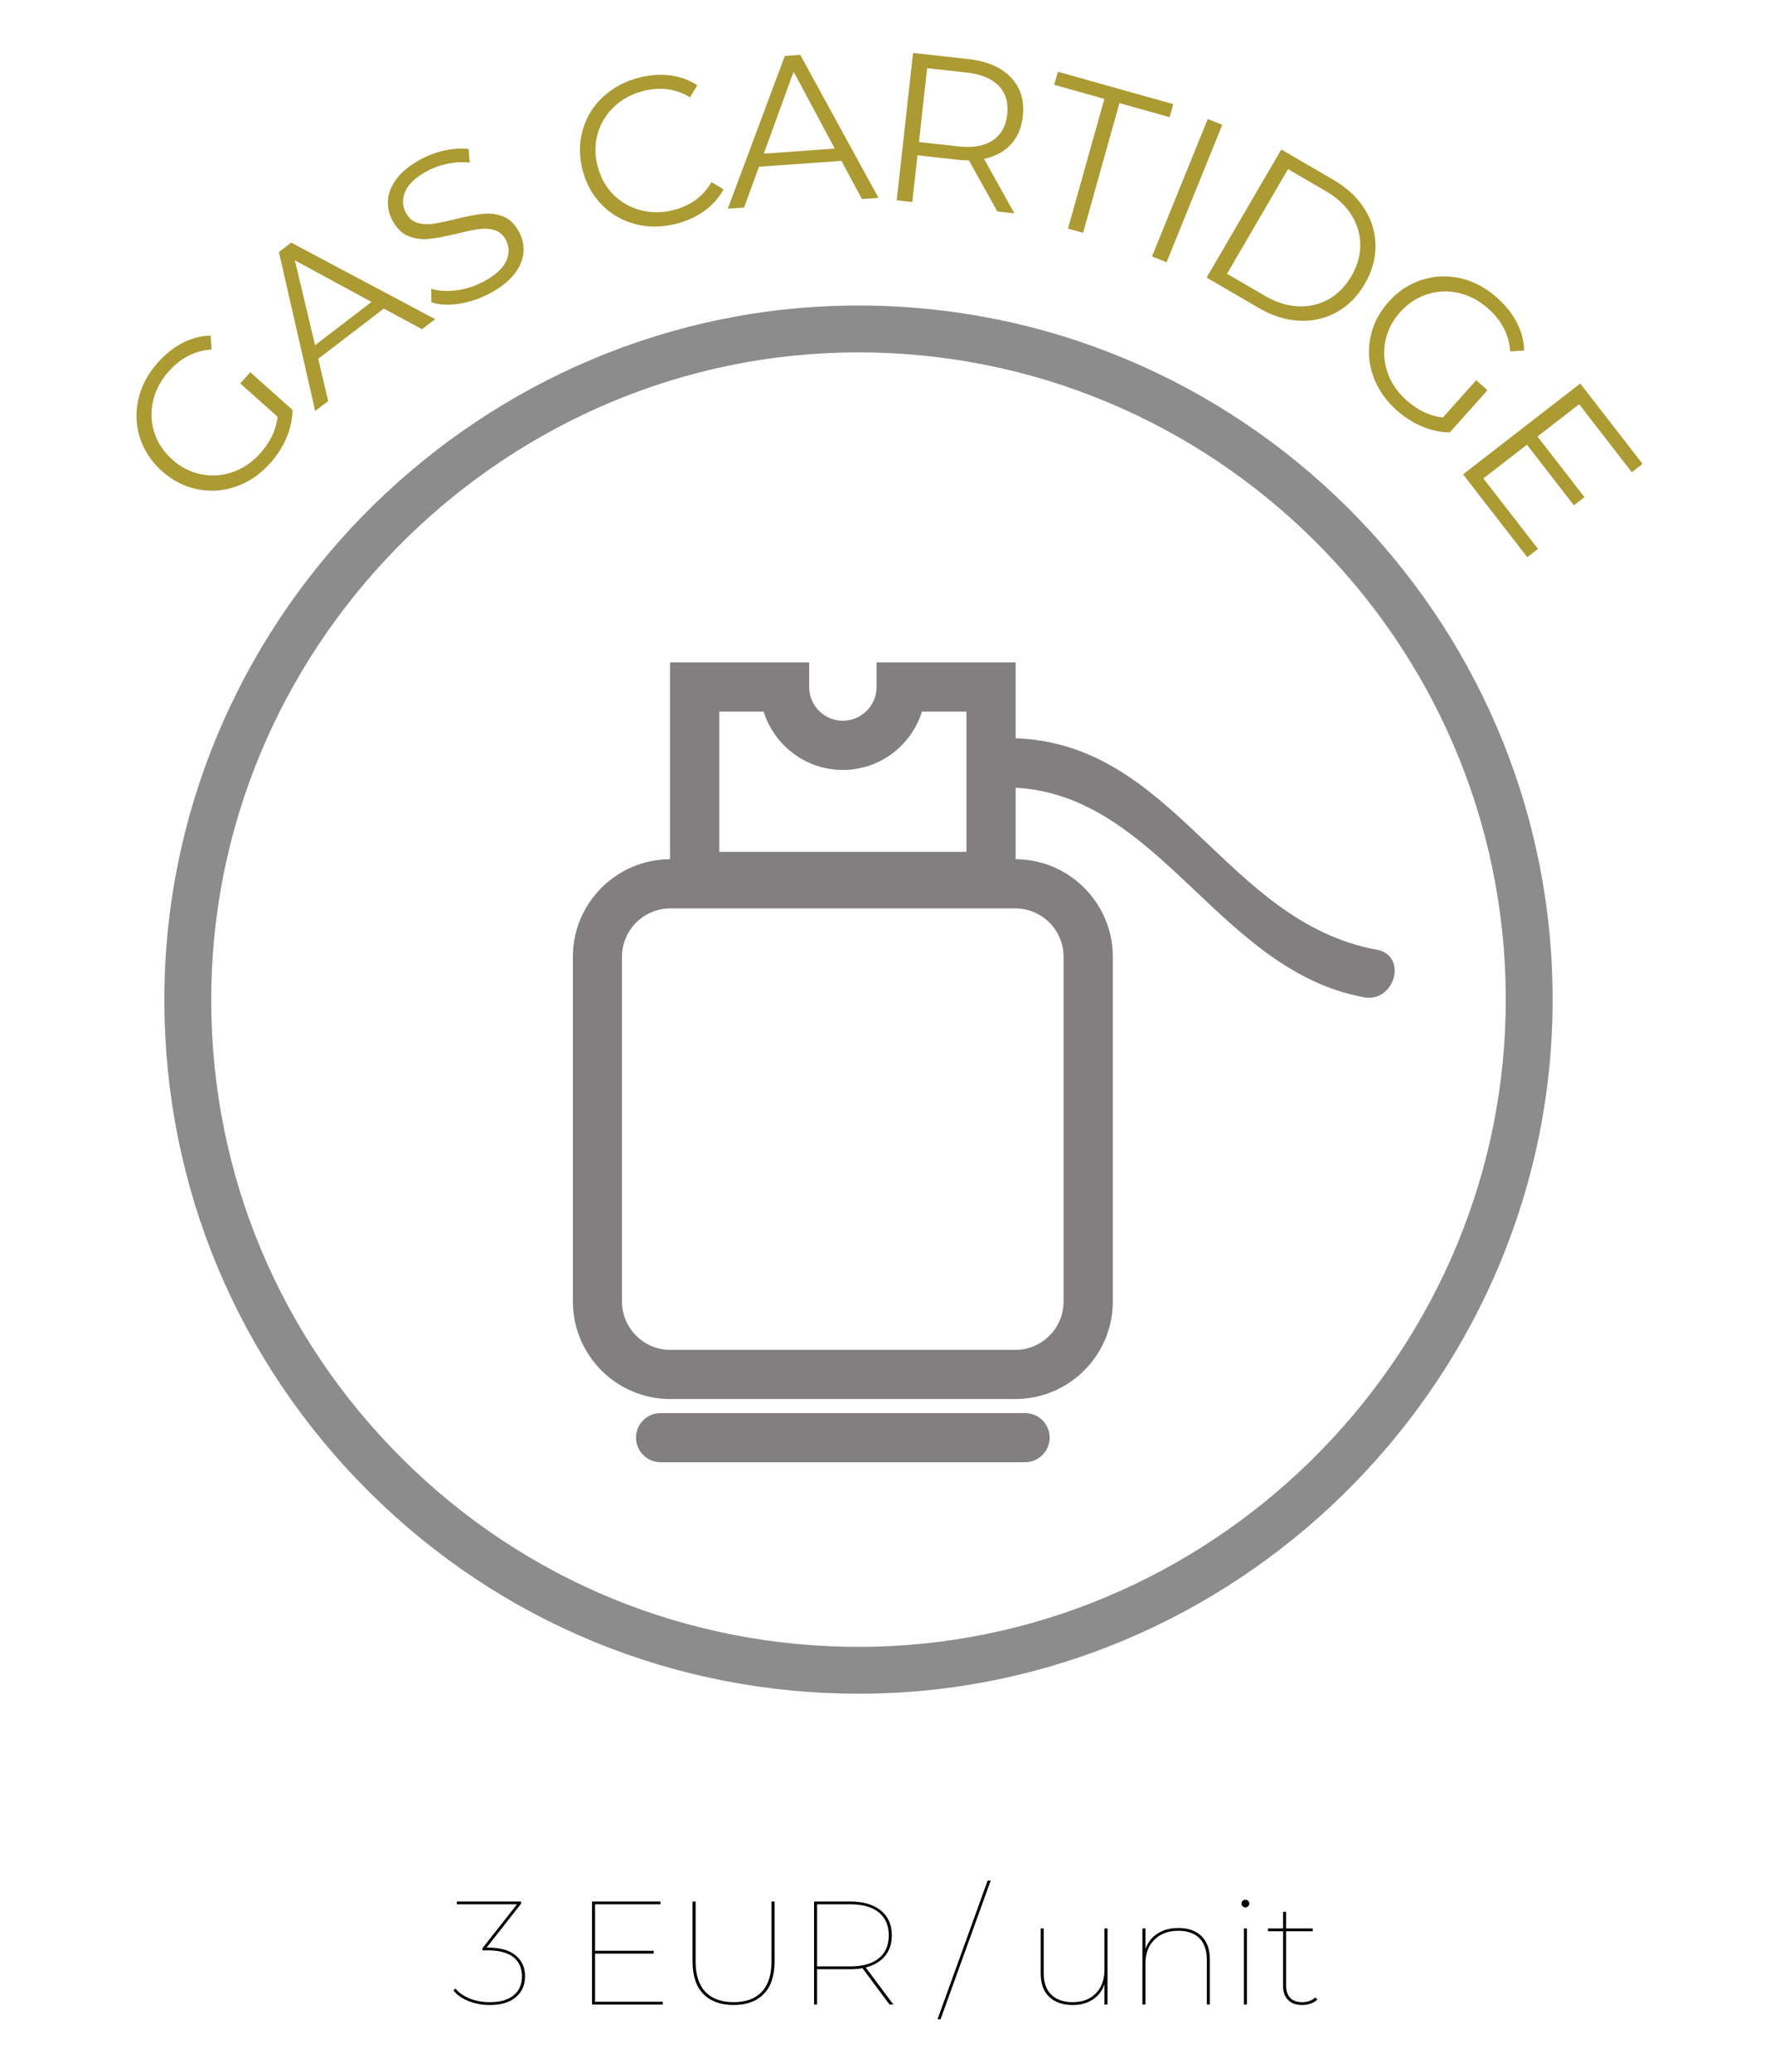 <?xml version="1.0" encoding="iso-8859-1"?>
<!-- Generator: Adobe Illustrator 15.1.0, SVG Export Plug-In . SVG Version: 6.00 Build 0)  -->
<!DOCTYPE svg PUBLIC "-//W3C//DTD SVG 1.1//EN" "http://www.w3.org/Graphics/SVG/1.1/DTD/svg11.dtd">
<svg version="1.1" id="Layer_1" xmlns="http://www.w3.org/2000/svg" xmlns:xlink="http://www.w3.org/1999/xlink" x="0px" y="0px"
	 width="595.28px" height="693.448px" viewBox="0 0 595.28 693.448" style="enable-background:new 0 0 595.28 693.448;"
	 xml:space="preserve">
<rect x="-3141.358" y="319.455" style="fill:#DAC725;" width="14.151" height="21.621"/>
<g>
	<g>
		<g>
			<path d="M172.503,654.332c2.121,1.722,3.178,4.061,3.178,7.016c0,2.924-1.027,5.255-3.078,6.997
				c-2.051,1.738-4.938,2.61-8.666,2.61c-2.641,0-5.061-0.452-7.264-1.355c-2.205-0.903-3.844-2.078-4.93-3.521l0.658-0.643
				c1.018,1.347,2.564,2.449,4.631,3.303c2.059,0.854,4.363,1.279,6.904,1.279c3.461,0,6.109-0.77,7.955-2.316
				c1.852-1.542,2.77-3.659,2.77-6.354c0-2.726-0.949-4.85-2.848-6.377s-4.738-2.289-8.535-2.289h-1.83v-0.739l11.537-14.679H152.86
				v-0.938h21.496v0.739l-11.537,14.679h0.406C167.298,651.745,170.382,652.606,172.503,654.332z"/>
			<path d="M221.78,669.872v0.934h-23.686v-34.479h22.92v0.938h-21.902v15.563h19.613v0.938h-19.613v16.106H221.78z"/>
			<path d="M235.345,667.262c-2.404-2.465-3.605-6.094-3.605-10.886v-20.049h1.018v19.999c0,4.532,1.096,7.946,3.277,10.243
				c2.189,2.3,5.328,3.449,9.43,3.449c4.096,0,7.242-1.148,9.424-3.449c2.182-2.297,3.277-5.711,3.277-10.243v-19.999h1.018v20.049
				c0,4.792-1.201,8.42-3.605,10.886c-2.412,2.461-5.779,3.693-10.113,3.693C241.124,670.955,237.755,669.723,235.345,667.262z"/>
			<path d="M297.649,670.806l-9.041-12.165c-1.186,0.23-2.578,0.345-4.172,0.345h-11.023v11.82h-1.018v-34.479h12.041
				c4.371,0,7.793,0.995,10.266,2.981c2.473,1.987,3.713,4.769,3.713,8.348c0,2.76-0.766,5.064-2.289,6.92
				c-1.523,1.856-3.674,3.127-6.453,3.816l9.248,12.413H297.649z M284.544,658.048c4.127,0,7.303-0.903,9.523-2.71
				c2.221-1.803,3.33-4.363,3.33-7.682c0-3.315-1.109-5.875-3.33-7.682s-5.396-2.71-9.523-2.71h-11.131v20.784H284.544z"/>
			<path d="M330.483,629.334h1.018l-16.771,46.398h-1.02L330.483,629.334z"/>
			<path d="M370.589,645.341v25.465h-1.018v-6.748c-0.781,2.166-2.084,3.858-3.912,5.071c-1.83,1.217-4.051,1.826-6.66,1.826
				c-3.393,0-6.033-0.911-7.932-2.737c-1.898-1.822-2.84-4.44-2.84-7.854v-15.023h1.01v15.023c0,3.12,0.852,5.508,2.543,7.165
				c1.699,1.662,4.088,2.488,7.164,2.488c3.293,0,5.879-0.992,7.777-2.978s2.85-4.608,2.85-7.858v-13.841H370.589z"/>
			<path d="M402.044,647.928c1.859,1.822,2.793,4.44,2.793,7.854v15.023h-1.018v-15.023c0-3.12-0.818-5.508-2.465-7.166
				c-1.639-1.657-3.973-2.488-6.988-2.488c-3.422,0-6.125,0.995-8.1,2.982c-1.982,1.986-2.979,4.604-2.979,7.854v13.841h-1.018
				v-25.465h1.018v6.798c0.813-2.167,2.166-3.866,4.064-5.098c1.898-1.229,4.219-1.845,6.967-1.845
				C397.604,645.195,400.175,646.106,402.044,647.928z"/>
			<path d="M415.792,637.904c-0.252-0.26-0.383-0.559-0.383-0.884c0-0.364,0.131-0.666,0.383-0.911
				c0.252-0.249,0.566-0.371,0.941-0.371c0.338,0,0.643,0.122,0.912,0.371c0.275,0.245,0.404,0.547,0.404,0.911
				c0,0.325-0.129,0.624-0.404,0.884c-0.27,0.264-0.574,0.395-0.912,0.395C416.358,638.298,416.044,638.168,415.792,637.904z
				 M416.222,645.341h1.018v25.465h-1.018V645.341z"/>
			<path d="M440.825,669.129c-0.574,0.593-1.332,1.045-2.266,1.355c-0.928,0.314-1.885,0.471-2.871,0.471
				c-2.029,0-3.598-0.566-4.701-1.699c-1.102-1.133-1.645-2.653-1.645-4.559v-18.418h-5.084v-0.938h5.084v-5.565h1.01v5.565h8.895
				v0.938h-8.895v18.173c0,1.807,0.459,3.185,1.377,4.138c0.912,0.953,2.252,1.428,4.012,1.428c1.762,0,3.215-0.524,4.371-1.577
				L440.825,669.129z"/>
		</g>
	</g>
	<g>
		<path style="fill:#AC9A32;" d="M80.403,128.326l3.354-3.759l14.115,12.612c-0.029,3.078-0.688,6.163-1.99,9.248
			c-1.301,3.081-3.107,5.925-5.434,8.536c-3.309,3.701-7.098,6.304-11.361,7.82c-4.271,1.512-8.598,1.83-12.975,0.957
			c-4.379-0.873-8.354-2.897-11.912-6.082c-3.561-3.177-6.018-6.893-7.379-11.153c-1.355-4.252-1.523-8.589-0.506-12.995
			c1.018-4.41,3.199-8.482,6.537-12.218c2.52-2.817,5.289-5.006,8.291-6.564c3-1.558,6.115-2.357,9.324-2.407l0.313,4.65
			c-5.504,0.344-10.271,2.771-14.291,7.284c-2.68,2.989-4.439,6.285-5.268,9.879c-0.842,3.594-0.703,7.127,0.414,10.595
			c1.125,3.468,3.123,6.491,6.01,9.071c2.893,2.58,6.115,4.226,9.668,4.93c3.545,0.701,7.066,0.452,10.549-0.746
			c3.482-1.198,6.561-3.296,9.232-6.296c3.391-3.801,5.328-7.877,5.787-12.218L80.403,128.326z"/>
		<path style="fill:#AC9A32;" d="M128.433,103.267l-21.955,16.795l3.33,14.143l-4.342,3.315L93.325,84.335l4.119-3.142
			l48.158,25.618l-4.395,3.357L128.433,103.267z M124.321,101.046L98.669,87.122l6.752,28.397L124.321,101.046z"/>
		<path style="fill:#AC9A32;" d="M153.458,101.667c-3.537,0.521-6.576,0.356-9.111-0.501l-0.053-4.532
			c2.426,0.754,5.205,0.93,8.359,0.528c3.146-0.402,6.131-1.34,8.926-2.813c3.936-2.063,6.508-4.333,7.717-6.813
			c1.201-2.477,1.201-4.861,0-7.162c-0.918-1.757-2.189-2.878-3.813-3.364c-1.623-0.486-3.354-0.601-5.184-0.352
			c-1.859,0.249-4.332,0.761-7.439,1.539c-3.744,0.903-6.807,1.481-9.172,1.738c-2.381,0.264-4.684-0.035-6.92-0.888
			c-2.234-0.85-4.064-2.637-5.496-5.355c-1.164-2.22-1.639-4.543-1.432-6.978c0.223-2.434,1.256-4.834,3.107-7.2
			c1.861-2.358,4.586-4.49,8.184-6.373c2.512-1.32,5.145-2.266,7.916-2.844c2.771-0.574,5.352-0.716,7.738-0.425l0.383,4.528
			c-2.486-0.245-4.93-0.123-7.34,0.372c-2.412,0.49-4.617,1.263-6.623,2.319c-3.85,2.025-6.354,4.287-7.51,6.794
			c-1.17,2.507-1.141,4.93,0.092,7.272c0.928,1.757,2.197,2.89,3.82,3.395c1.631,0.505,3.398,0.62,5.305,0.337
			s4.402-0.8,7.465-1.565c3.645-0.896,6.652-1.478,9.049-1.746c2.395-0.268,4.691,0.016,6.896,0.854
			c2.197,0.842,4.012,2.607,5.42,5.282c1.156,2.22,1.623,4.551,1.393,6.997c-0.236,2.442-1.309,4.85-3.215,7.211
			c-1.906,2.366-4.662,4.49-8.26,6.381C160.399,100.017,156.993,101.138,153.458,101.667z"/>
		<path style="fill:#AC9A32;" d="M212.548,74.984c-4.363-1.141-8.092-3.303-11.215-6.496c-3.115-3.185-5.26-7.088-6.424-11.72
			c-1.162-4.624-1.133-9.083,0.1-13.362c1.24-4.287,3.514-7.961,6.836-11.042c3.322-3.074,7.35-5.217,12.119-6.419
			c3.574-0.899,7.02-1.133,10.35-0.704c3.322,0.429,6.33,1.52,9.01,3.284l-2.41,4.042c-4.717-2.855-9.938-3.563-15.664-2.117
			c-3.805,0.957-7.043,2.699-9.713,5.221c-2.688,2.534-4.525,5.527-5.527,8.999c-1.004,3.464-1.027,7.081-0.078,10.836
			c0.943,3.759,2.688,6.928,5.207,9.508c2.525,2.58,5.572,4.344,9.117,5.301c3.559,0.957,7.234,0.953,11.039-0.004
			c5.771-1.458,10.027-4.574,12.775-9.362l4.043,2.419c-1.539,2.825-3.676,5.225-6.416,7.208c-2.732,1.979-5.895,3.422-9.461,4.325
			C221.466,76.098,216.896,76.129,212.548,74.984z"/>
		<path style="fill:#AC9A32;" d="M281.544,53.822l-27.566,1.975l-4.992,13.645l-5.449,0.391l19.076-51.106l5.16-0.372l26.18,47.868
			l-5.527,0.394L281.544,53.822z M279.331,49.718l-13.779-25.729l-9.975,27.433L279.331,49.718z"/>
		<path style="fill:#AC9A32;" d="M333.722,70.766l-9.516-17.102c-1.287,0-2.604-0.073-3.965-0.226l-13.244-1.47l-1.73,15.639
			l-5.213-0.578l5.473-49.315l18.449,2.056c6.293,0.693,11.063,2.748,14.293,6.147c3.238,3.403,4.563,7.732,3.98,12.991
			c-0.422,3.851-1.76,6.997-4.012,9.431c-2.242,2.442-5.236,4.046-8.979,4.815l10.166,18.242L333.722,70.766z M332.151,46.985
			c2.826-1.868,4.447-4.754,4.885-8.654c0.443-3.992-0.514-7.2-2.848-9.623c-2.35-2.423-5.971-3.908-10.848-4.448l-13.098-1.455
			l-2.748,24.723l13.098,1.454C325.483,49.527,329.327,48.865,332.151,46.985z"/>
		<path style="fill:#AC9A32;" d="M369.54,33.091l-16.789-4.708l1.234-4.371l38.611,10.84l-1.225,4.367l-16.787-4.711l-12.172,43.405
			l-5.053-1.424L369.54,33.091z"/>
		<path style="fill:#AC9A32;" d="M404.134,39.82l4.854,1.971l-18.641,45.977l-4.854-1.971L404.134,39.82z"/>
		<path style="fill:#AC9A32;" d="M428.737,50.024l17.453,10.174c4.533,2.641,8.008,5.879,10.412,9.718
			c2.426,3.839,3.635,7.938,3.666,12.302c0.031,4.368-1.178,8.627-3.605,12.796c-2.426,4.165-5.535,7.307-9.354,9.435
			c-3.805,2.124-7.984,3.089-12.502,2.882c-4.531-0.207-9.064-1.631-13.596-4.272l-17.453-10.166L428.737,50.024z M423.257,98.999
			c3.758,2.189,7.471,3.361,11.16,3.514c3.682,0.153,7.066-0.635,10.158-2.365c3.086-1.734,5.627-4.31,7.625-7.739
			c1.99-3.426,2.994-6.917,2.971-10.45c-0.016-3.537-0.996-6.874-2.947-10.001c-1.953-3.131-4.809-5.795-8.559-7.98l-12.67-7.391
			l-20.416,35.03L423.257,98.999z"/>
		<path style="fill:#AC9A32;" d="M493.96,127.235l3.766,3.353L485.11,144.7c-3.086-0.031-6.162-0.689-9.248-1.987
			c-3.078-1.301-5.926-3.112-8.535-5.446c-3.705-3.303-6.309-7.085-7.816-11.353c-1.516-4.264-1.83-8.589-0.965-12.972
			c0.873-4.378,2.902-8.352,6.086-11.911c3.178-3.56,6.891-6.021,11.146-7.38c4.264-1.362,8.598-1.531,12.998-0.509
			c4.41,1.026,8.482,3.204,12.219,6.538c2.816,2.522,5.006,5.286,6.568,8.291c1.561,3.008,2.357,6.12,2.41,9.328l-4.654,0.314
			c-0.344-5.504-2.771-10.27-7.279-14.3c-3.002-2.676-6.285-4.433-9.891-5.267c-3.59-0.834-7.127-0.689-10.588,0.425
			c-3.467,1.114-6.498,3.116-9.07,6.01c-2.588,2.886-4.227,6.108-4.93,9.661c-0.713,3.552-0.461,7.069,0.75,10.553
			c1.193,3.475,3.299,6.557,6.291,9.228c3.797,3.403,7.879,5.332,12.219,5.788L493.96,127.235z"/>
		<path style="fill:#AC9A32;" d="M514.636,183.688l-3.582,2.783l-21.488-27.735l39.209-30.387l20.846,26.893l-3.59,2.783
			l-17.623-22.751l-13.947,10.81l15.717,20.282l-3.529,2.733l-15.717-20.279l-14.576,11.288L514.636,183.688z"/>
	</g>
	<path style="fill:#8C8C8C;" d="M287.368,566.795c-0.006,0-0.006,0-0.014,0c-1.623,0-3.27-0.019-4.9-0.05
		c-62.037-1.293-119.85-26.663-162.803-71.434S53.757,391.721,55.05,329.699c2.596-125.418,106.736-227.458,232.135-227.458
		c1.631,0,3.277,0.019,4.908,0.05c128.047,2.667,230.053,109.01,227.389,237.054C516.886,464.759,412.753,566.795,287.368,566.795z
		 M287.185,117.918c-116.932,0-214.037,95.15-216.457,212.106c-1.209,57.838,20.188,112.684,60.238,154.432
		c40.053,41.751,93.967,65.406,151.811,66.611c1.531,0.035,3.063,0.05,4.578,0.05c116.932,0.004,214.031-95.142,216.449-212.098
		c2.488-119.405-92.635-218.567-212.033-221.051C290.239,117.934,288.708,117.918,287.185,117.918z"/>
	<path style="fill:#827F81;" d="M224.183,287.53c-17.904,0.054-32.488,14.675-32.488,32.615v115.41
		c0,17.997,14.637,32.626,32.596,32.626h115.439c17.975,0,32.635-14.629,32.635-32.626v-115.41c0-17.94-14.605-32.561-32.52-32.615
		v-23.918c48.313,2.687,67.971,61.107,116.527,70.121c10.357,1.895,14.775-13.947,4.363-15.899
		c-50.83-9.385-67.525-68.854-120.891-70.784v-25.365H293.31v8.225c0,6.208-5.09,11.284-11.283,11.284
		c-6.232,0-11.27-5.075-11.27-11.284v-8.225h-46.559v65.846H224.183z M355.884,320.145v115.437c0,8.884-7.25,16.152-16.154,16.152
		H224.29c-8.879,0-16.16-7.269-16.16-16.152V320.145c0-8.903,7.281-16.152,16.16-16.152h115.439
		C348.649,303.993,355.884,311.242,355.884,320.145L355.884,320.145z M240.673,238.127h14.852
		c3.535,11.299,14.068,19.532,26.502,19.532c12.432,0,22.98-8.233,26.471-19.532h14.896v46.946h-82.721V238.127z"/>
	<path style="fill:#827F81;" d="M221.044,472.881c-4.539,0-8.213,3.674-8.213,8.214c0,4.536,3.674,8.229,8.213,8.229h121.963
		c4.516,0,8.223-3.694,8.223-8.229c0-4.54-3.707-8.214-8.223-8.214H221.044z"/>
</g>
</svg>
